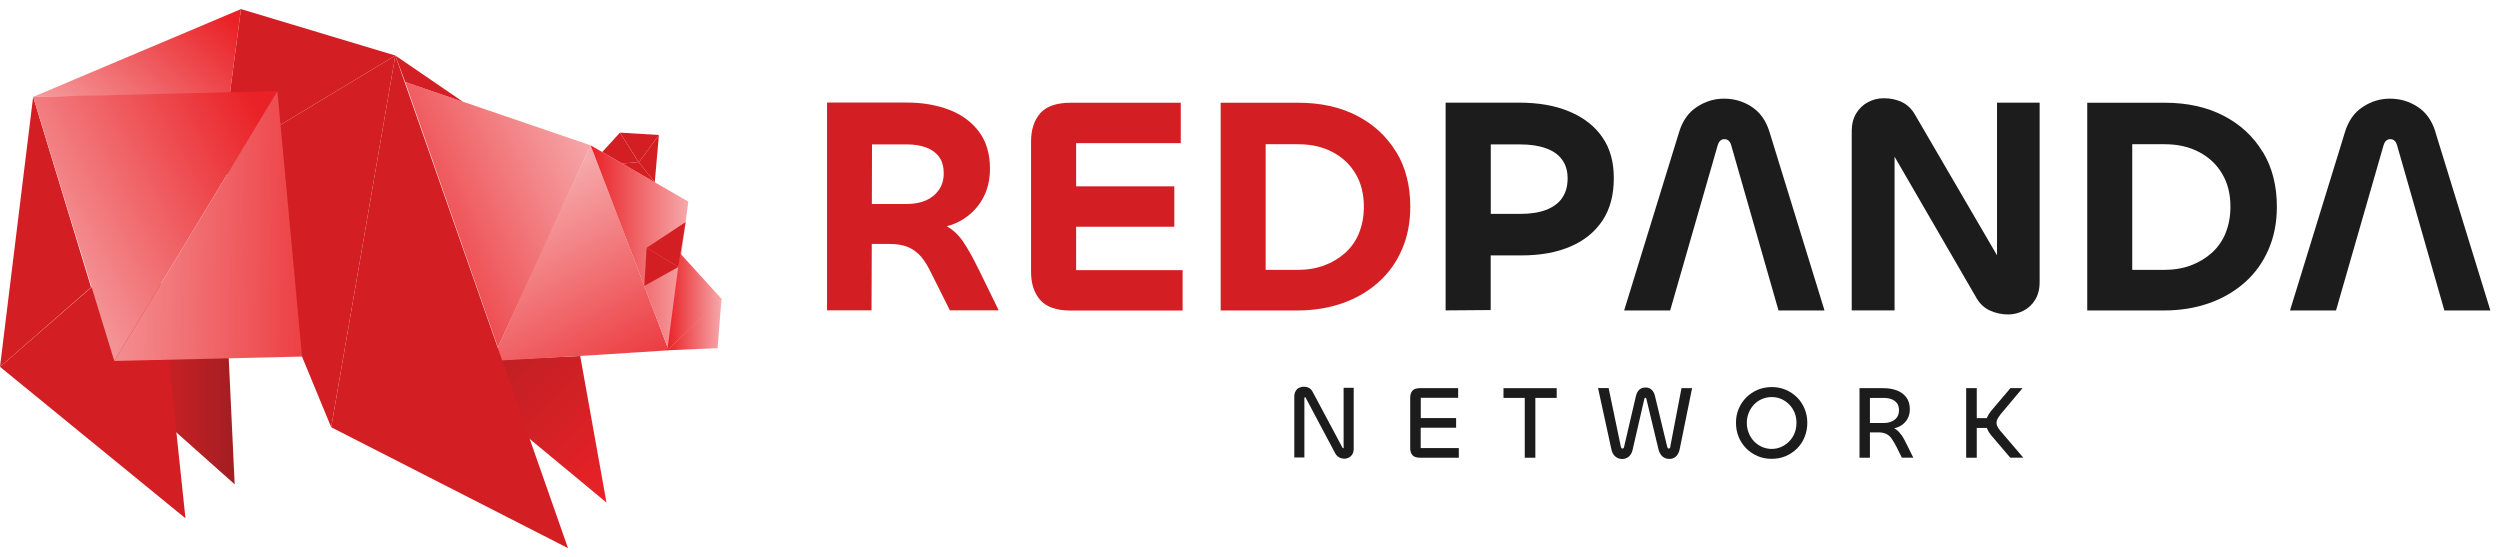 <svg width="166" height="37" viewBox="0 0 166 37" fill="none" xmlns="http://www.w3.org/2000/svg">
<path d="M6.818 24.356L15.583 32.159L14.953 18.804L6.818 24.356Z" fill="url(#paint0_linear_402_2075)"/>
<path d="M38.526 23.637L40.27 33.369L29.058 24.081L38.526 23.637Z" fill="url(#paint1_linear_402_2075)"/>
<path d="M38.886 23.614L32.647 23.968L35.864 16.874L39.218 9.651L42.036 17.037L44.404 23.259L38.886 23.614Z" fill="url(#paint2_linear_402_2075)"/>
<path d="M45.704 13.386L44.405 23.259L39.218 9.651L45.704 13.386Z" fill="url(#paint3_linear_402_2075)"/>
<path d="M39.218 9.65L33.057 23.062L26.903 5.442L39.218 9.65Z" fill="url(#paint4_linear_402_2075)"/>
<path d="M30.734 6.753L26.903 5.443L26.25 3.687L30.734 6.753Z" fill="#D31F23"/>
<path d="M21.991 28.368L37.715 36.396L26.25 3.687L21.991 28.368Z" fill="#D31F23"/>
<path d="M14.678 10.669L21.991 28.368L26.25 3.687L14.678 10.669Z" fill="#D31F23"/>
<path d="M16 0.604L14.678 10.669L26.25 3.687L16 0.604Z" fill="#D31F23"/>
<path d="M16 0.604L2.2 6.433L15.263 6.23L16 0.604Z" fill="url(#paint5_linear_402_2075)"/>
<path d="M6.048 19.079L2.2 6.433L0 24.357L6.048 19.079Z" fill="#D31F23"/>
<path d="M0 24.357L12.315 34.415L10.306 15.395L0 24.357Z" fill="#D31F23"/>
<path d="M47.915 19.85L44.309 23.259L45.153 16.812L47.915 19.85Z" fill="url(#paint6_linear_402_2075)"/>
<path d="M43.752 8.964L42.413 10.781L41.164 8.807L43.752 8.964Z" fill="#D31F23"/>
<path d="M43.752 8.964L43.476 12.103L42.413 10.781L43.752 8.964Z" fill="#D31F23"/>
<path d="M41.164 8.807L42.396 10.759L41.316 10.86L39.988 10.095L41.164 8.807Z" fill="#D31F23"/>
<path d="M43.477 12.103L41.316 10.86L42.397 10.759L43.477 12.103Z" fill="#D31F23"/>
<path d="M47.651 23.119L44.309 23.259L47.91 19.788L47.651 23.119Z" fill="url(#paint7_linear_402_2075)"/>
<path d="M2.2 6.433L7.589 23.968L18.419 6.05L2.2 6.433Z" fill="url(#paint8_linear_402_2075)"/>
<path d="M45.524 14.748L45.035 17.729L42.937 16.452L45.524 14.748Z" fill="#D31F23"/>
<path d="M42.784 18.984L42.936 16.452L45.035 17.729L42.784 18.984Z" fill="#D31F23"/>
<path d="M20.056 23.676L18.419 6.05L7.589 23.968L20.056 23.676Z" fill="url(#paint9_linear_402_2075)"/>
<path d="M89.221 29.707C89.221 29.707 89.221 29.741 89.216 29.746C89.216 29.757 89.204 29.757 89.188 29.757C89.165 29.757 89.148 29.752 89.142 29.735C89.137 29.724 89.126 29.696 89.109 29.667L87.168 26.033C87.106 25.909 87.022 25.819 86.926 25.763C86.825 25.707 86.707 25.679 86.566 25.679C86.453 25.679 86.347 25.707 86.251 25.752C86.155 25.802 86.076 25.876 86.026 25.977C85.969 26.078 85.941 26.196 85.941 26.337V30.376H86.611V26.461C86.611 26.461 86.611 26.41 86.622 26.399C86.633 26.388 86.645 26.376 86.662 26.376C86.678 26.376 86.695 26.382 86.701 26.399C86.707 26.41 86.718 26.433 86.723 26.461L88.659 30.101C88.726 30.224 88.816 30.314 88.923 30.371C89.03 30.427 89.148 30.455 89.278 30.455C89.384 30.455 89.486 30.427 89.576 30.376C89.671 30.326 89.745 30.247 89.801 30.151C89.857 30.056 89.885 29.938 89.885 29.797V25.752H89.216V29.69L89.221 29.707Z" fill="#1C1C1C"/>
<path d="M94.34 28.402H96.686V27.76H94.34V26.416H96.821V25.774H94.284C94.048 25.774 93.879 25.831 93.784 25.943C93.688 26.056 93.637 26.213 93.637 26.41V29.758C93.637 29.949 93.688 30.106 93.784 30.219C93.879 30.331 94.048 30.393 94.284 30.393H96.866V29.752H94.335V28.402H94.34Z" fill="#1C1C1C"/>
<path d="M101.244 25.774H99.832V26.421H101.244V30.393H101.947V26.421H103.365V25.774H101.947H101.244Z" fill="#1C1C1C"/>
<path d="M110.92 29.639C110.909 29.684 110.897 29.724 110.881 29.746C110.864 29.774 110.841 29.785 110.813 29.785C110.779 29.785 110.757 29.774 110.74 29.746C110.723 29.724 110.706 29.684 110.695 29.639L109.902 26.343C109.857 26.129 109.778 25.977 109.665 25.875C109.553 25.774 109.418 25.729 109.255 25.729C109.092 25.729 108.962 25.78 108.85 25.875C108.737 25.977 108.658 26.134 108.613 26.348L107.848 29.634C107.837 29.69 107.826 29.729 107.803 29.752C107.781 29.774 107.758 29.785 107.73 29.785C107.702 29.785 107.679 29.774 107.663 29.746C107.646 29.724 107.629 29.684 107.618 29.634L106.813 25.769H106.11L106.999 29.847C107.044 30.05 107.128 30.207 107.258 30.314C107.381 30.421 107.539 30.477 107.713 30.477C107.876 30.477 108.023 30.427 108.152 30.32C108.276 30.213 108.36 30.067 108.405 29.87L109.182 26.494C109.193 26.461 109.198 26.438 109.215 26.427C109.227 26.416 109.238 26.41 109.255 26.41C109.272 26.41 109.288 26.416 109.3 26.427C109.311 26.438 109.317 26.461 109.322 26.494L110.121 29.831C110.177 30.044 110.267 30.202 110.385 30.309C110.509 30.416 110.661 30.472 110.841 30.472C111.021 30.472 111.184 30.416 111.297 30.297C111.415 30.179 111.494 30.016 111.533 29.814L112.355 25.774H111.651L110.909 29.639H110.92Z" fill="#1C1C1C"/>
<path d="M119.325 26.387C119.111 26.174 118.858 26.005 118.571 25.881C118.284 25.757 117.975 25.701 117.643 25.701C117.311 25.701 116.996 25.763 116.709 25.881C116.422 26.005 116.169 26.174 115.955 26.387C115.741 26.601 115.572 26.855 115.449 27.141C115.325 27.428 115.269 27.738 115.269 28.075C115.269 28.413 115.33 28.733 115.449 29.02C115.572 29.313 115.741 29.566 115.955 29.78C116.169 29.994 116.422 30.162 116.709 30.286C116.996 30.41 117.305 30.466 117.643 30.466C117.98 30.466 118.29 30.404 118.571 30.286C118.858 30.162 119.105 29.994 119.325 29.78C119.539 29.566 119.707 29.313 119.825 29.02C119.944 28.728 120.005 28.413 120.005 28.075C120.005 27.738 119.944 27.428 119.825 27.141C119.707 26.855 119.539 26.601 119.325 26.387ZM119.162 28.756C119.077 28.964 118.959 29.15 118.807 29.302C118.655 29.459 118.481 29.583 118.278 29.673C118.076 29.763 117.868 29.808 117.643 29.808C117.418 29.808 117.198 29.763 116.996 29.673C116.793 29.583 116.619 29.459 116.467 29.302C116.315 29.144 116.202 28.964 116.118 28.756C116.034 28.548 115.989 28.323 115.989 28.075C115.989 27.828 116.034 27.614 116.118 27.406C116.202 27.198 116.321 27.018 116.467 26.86C116.619 26.703 116.793 26.584 116.996 26.494C117.198 26.41 117.412 26.365 117.643 26.365C117.873 26.365 118.087 26.41 118.284 26.494C118.481 26.584 118.655 26.703 118.807 26.86C118.959 27.018 119.077 27.198 119.162 27.406C119.246 27.614 119.285 27.833 119.285 28.075C119.285 28.317 119.246 28.548 119.162 28.756Z" fill="#1C1C1C"/>
<path d="M126.245 28.88C126.127 28.7 125.98 28.559 125.817 28.464C125.8 28.452 125.783 28.447 125.767 28.441C125.896 28.413 126.014 28.373 126.127 28.317C126.34 28.205 126.509 28.053 126.633 27.856C126.757 27.659 126.813 27.428 126.813 27.175C126.813 26.86 126.734 26.596 126.582 26.388C126.43 26.18 126.217 26.028 125.958 25.926C125.693 25.825 125.401 25.774 125.075 25.774H123.471V30.393H124.163V28.711H124.743C124.956 28.711 125.136 28.75 125.271 28.824C125.406 28.897 125.525 29.004 125.615 29.139C125.705 29.274 125.8 29.431 125.896 29.611L126.284 30.388H127.044L126.622 29.538C126.498 29.274 126.374 29.054 126.256 28.874L126.245 28.88ZM124.163 28.081V26.421H125.08C125.266 26.421 125.44 26.45 125.592 26.506C125.744 26.562 125.868 26.652 125.958 26.77C126.048 26.888 126.093 27.04 126.093 27.237C126.093 27.434 126.048 27.575 125.963 27.704C125.873 27.828 125.755 27.924 125.598 27.991C125.44 28.058 125.266 28.087 125.069 28.087H124.169L124.163 28.081Z" fill="#1C1C1C"/>
<path d="M132.85 28.644C132.76 28.531 132.686 28.43 132.641 28.34C132.591 28.255 132.568 28.165 132.568 28.075C132.568 27.985 132.591 27.901 132.641 27.805C132.692 27.715 132.76 27.608 132.85 27.496L134.295 25.774H133.491L132.203 27.293C132.09 27.434 132.006 27.569 131.949 27.698C131.938 27.721 131.938 27.744 131.927 27.766H131.257V25.774H130.554V30.393H131.257V28.413H131.933C131.933 28.413 131.944 28.464 131.955 28.486C132.011 28.621 132.09 28.756 132.203 28.891L133.48 30.388H134.346L132.85 28.638V28.644Z" fill="#1C1C1C"/>
<path d="M64.98 17.887C64.614 17.122 64.26 16.497 63.928 16.008C63.629 15.58 63.275 15.254 62.864 15.023C63.191 14.939 63.494 14.821 63.77 14.663C64.383 14.326 64.867 13.853 65.216 13.257C65.565 12.66 65.734 11.98 65.734 11.198C65.734 10.213 65.492 9.397 65.008 8.75C64.524 8.098 63.866 7.614 63.033 7.293C62.195 6.973 61.261 6.81 60.226 6.81H54.915V20.604H57.869L57.886 16.199H59.056C59.573 16.199 60.001 16.272 60.338 16.424C60.67 16.576 60.952 16.79 61.188 17.077C61.424 17.369 61.638 17.724 61.84 18.146L63.072 20.604H66.313L64.98 17.876V17.887ZM62.341 12.61C62.127 12.919 61.84 13.15 61.48 13.307C61.115 13.465 60.698 13.544 60.22 13.544H57.891L57.902 9.589H60.26C60.71 9.589 61.12 9.656 61.48 9.786C61.84 9.915 62.127 10.118 62.341 10.399C62.555 10.68 62.662 11.051 62.662 11.518C62.662 11.94 62.555 12.306 62.341 12.615V12.61Z" fill="#D31F23"/>
<path d="M71.455 15.057H77.975V12.373H71.455V9.504H78.403V6.821H71.106C70.161 6.821 69.486 7.051 69.075 7.518C68.664 7.985 68.462 8.61 68.462 9.403V18.056C68.462 18.832 68.664 19.456 69.075 19.923C69.486 20.39 70.161 20.621 71.106 20.621H78.526V17.937H71.455V15.068V15.057Z" fill="#D31F23"/>
<path d="M92.704 10.089C92.079 9.06 91.213 8.255 90.099 7.682C88.985 7.108 87.686 6.821 86.195 6.821H81.053V20.615H86.138C87.23 20.615 88.231 20.452 89.143 20.131C90.054 19.811 90.842 19.349 91.522 18.748C92.198 18.146 92.721 17.42 93.086 16.57C93.458 15.726 93.643 14.776 93.643 13.724C93.643 12.329 93.334 11.113 92.709 10.084L92.704 10.089ZM90.245 15.468C90.031 15.985 89.728 16.424 89.323 16.79C88.918 17.15 88.451 17.431 87.916 17.628C87.382 17.825 86.791 17.921 86.133 17.921H84.04V9.577H86.195C87.072 9.577 87.832 9.752 88.49 10.101C89.143 10.45 89.655 10.928 90.015 11.546C90.38 12.16 90.56 12.885 90.56 13.724C90.56 14.365 90.454 14.944 90.24 15.468H90.245Z" fill="#D31F23"/>
<path d="M106.397 9.111C105.885 8.374 105.159 7.805 104.22 7.412C103.286 7.012 102.161 6.815 100.85 6.815H95.989V20.61L98.982 20.587V16.959H101.013C102.285 16.959 103.382 16.762 104.293 16.362C105.21 15.968 105.913 15.389 106.414 14.63C106.915 13.87 107.157 12.942 107.157 11.833C107.157 10.725 106.903 9.842 106.391 9.105L106.397 9.111ZM103.714 13.167C103.46 13.515 103.1 13.774 102.639 13.943C102.178 14.117 101.609 14.202 100.934 14.202H98.988V9.589H100.934C101.593 9.589 102.155 9.673 102.622 9.836C103.095 9.999 103.46 10.247 103.708 10.585C103.961 10.916 104.09 11.338 104.09 11.845C104.09 12.379 103.961 12.818 103.708 13.167H103.714Z" fill="#1C1C1C"/>
<path d="M116.321 7.096C115.77 6.736 115.156 6.551 114.487 6.551C113.817 6.551 113.244 6.731 112.681 7.096C112.118 7.457 111.725 8.014 111.494 8.767L107.843 20.615H110.898L114.054 9.651C114.138 9.375 114.284 9.24 114.504 9.24C114.723 9.24 114.875 9.375 114.954 9.651L118.093 20.615H121.148L117.497 8.767C117.266 8.014 116.872 7.457 116.315 7.096H116.321Z" fill="#1C1C1C"/>
<path d="M132.608 16.964L127.156 7.614C126.937 7.232 126.65 6.956 126.295 6.781C125.941 6.613 125.536 6.523 125.086 6.523C124.715 6.523 124.366 6.607 124.039 6.781C123.713 6.95 123.449 7.203 123.252 7.53C123.055 7.856 122.954 8.25 122.954 8.7V20.61H125.8V10.405L131.252 19.811C131.471 20.182 131.764 20.452 132.135 20.621C132.506 20.79 132.906 20.88 133.345 20.88C133.699 20.88 134.036 20.795 134.357 20.632C134.678 20.469 134.937 20.227 135.134 19.907C135.33 19.586 135.432 19.192 135.432 18.725V6.815H132.602V16.964H132.608Z" fill="#1C1C1C"/>
<path d="M150.244 10.089C149.62 9.06 148.753 8.255 147.64 7.682C146.526 7.108 145.226 6.821 143.735 6.821H138.593V20.615H143.679C144.77 20.615 145.772 20.452 146.683 20.131C147.595 19.811 148.382 19.349 149.063 18.748C149.738 18.146 150.261 17.42 150.627 16.57C150.998 15.726 151.184 14.776 151.184 13.724C151.184 12.329 150.874 11.113 150.25 10.084L150.244 10.089ZM147.786 15.468C147.572 15.985 147.268 16.424 146.863 16.79C146.458 17.15 145.991 17.431 145.457 17.628C144.922 17.825 144.332 17.921 143.673 17.921H141.581V9.577H143.735C144.613 9.577 145.372 9.752 146.031 10.101C146.683 10.45 147.195 10.928 147.555 11.546C147.921 12.16 148.101 12.885 148.101 13.724C148.101 14.365 147.994 14.944 147.78 15.468H147.786Z" fill="#1C1C1C"/>
<path d="M161.716 8.767C161.485 8.014 161.091 7.457 160.534 7.096C159.983 6.736 159.37 6.551 158.7 6.551C158.031 6.551 157.457 6.731 156.894 7.096C156.332 7.457 155.938 8.014 155.707 8.767L152.056 20.615H155.111L158.267 9.651C158.351 9.375 158.498 9.24 158.717 9.24C158.937 9.24 159.088 9.375 159.167 9.651L162.306 20.615H165.361L161.71 8.767H161.716Z" fill="#1C1C1C"/>
<defs>
<linearGradient id="paint0_linear_402_2075" x1="6.818" y1="25.482" x2="15.583" y2="25.482" gradientUnits="userSpaceOnUse">
<stop stop-color="#EA2227"/>
<stop offset="1" stop-color="#A31E22"/>
</linearGradient>
<linearGradient id="paint1_linear_402_2075" x1="41.907" y1="32.058" x2="27.634" y2="17.634" gradientUnits="userSpaceOnUse">
<stop stop-color="#EA2227"/>
<stop offset="1" stop-color="#A31E22"/>
</linearGradient>
<linearGradient id="paint2_linear_402_2075" x1="42.148" y1="28.16" x2="33.94" y2="13.172" gradientUnits="userSpaceOnUse">
<stop stop-color="#EA2227"/>
<stop offset="1" stop-color="#F6A9AB"/>
</linearGradient>
<linearGradient id="paint3_linear_402_2075" x1="39.218" y1="16.452" x2="45.704" y2="16.452" gradientUnits="userSpaceOnUse">
<stop stop-color="#EA2227"/>
<stop offset="1" stop-color="#F6A9AB"/>
</linearGradient>
<linearGradient id="paint4_linear_402_2075" x1="23.932" y1="17.133" x2="39.583" y2="9.684" gradientUnits="userSpaceOnUse">
<stop stop-color="#EA2227"/>
<stop offset="1" stop-color="#F6A9AB"/>
</linearGradient>
<linearGradient id="paint5_linear_402_2075" x1="14.177" y1="0.272" x2="4.951" y2="10.54" gradientUnits="userSpaceOnUse">
<stop stop-color="#EA2227"/>
<stop offset="1" stop-color="#F6A9AB"/>
</linearGradient>
<linearGradient id="paint6_linear_402_2075" x1="44.309" y1="20.036" x2="47.915" y2="20.036" gradientUnits="userSpaceOnUse">
<stop stop-color="#EA2227"/>
<stop offset="1" stop-color="#F6A9AB"/>
</linearGradient>
<linearGradient id="paint7_linear_402_2075" x1="44.309" y1="21.521" x2="47.91" y2="21.521" gradientUnits="userSpaceOnUse">
<stop stop-color="#EA2227"/>
<stop offset="1" stop-color="#F6A9AB"/>
</linearGradient>
<linearGradient id="paint8_linear_402_2075" x1="17.66" y1="8.402" x2="0.951" y2="17.302" gradientUnits="userSpaceOnUse">
<stop stop-color="#EA2227"/>
<stop offset="1" stop-color="#F6A9AB"/>
</linearGradient>
<linearGradient id="paint9_linear_402_2075" x1="25.086" y1="15.203" x2="3.46" y2="14.86" gradientUnits="userSpaceOnUse">
<stop stop-color="#EA2227"/>
<stop offset="1" stop-color="#F6A9AB"/>
</linearGradient>
</defs>
</svg>
